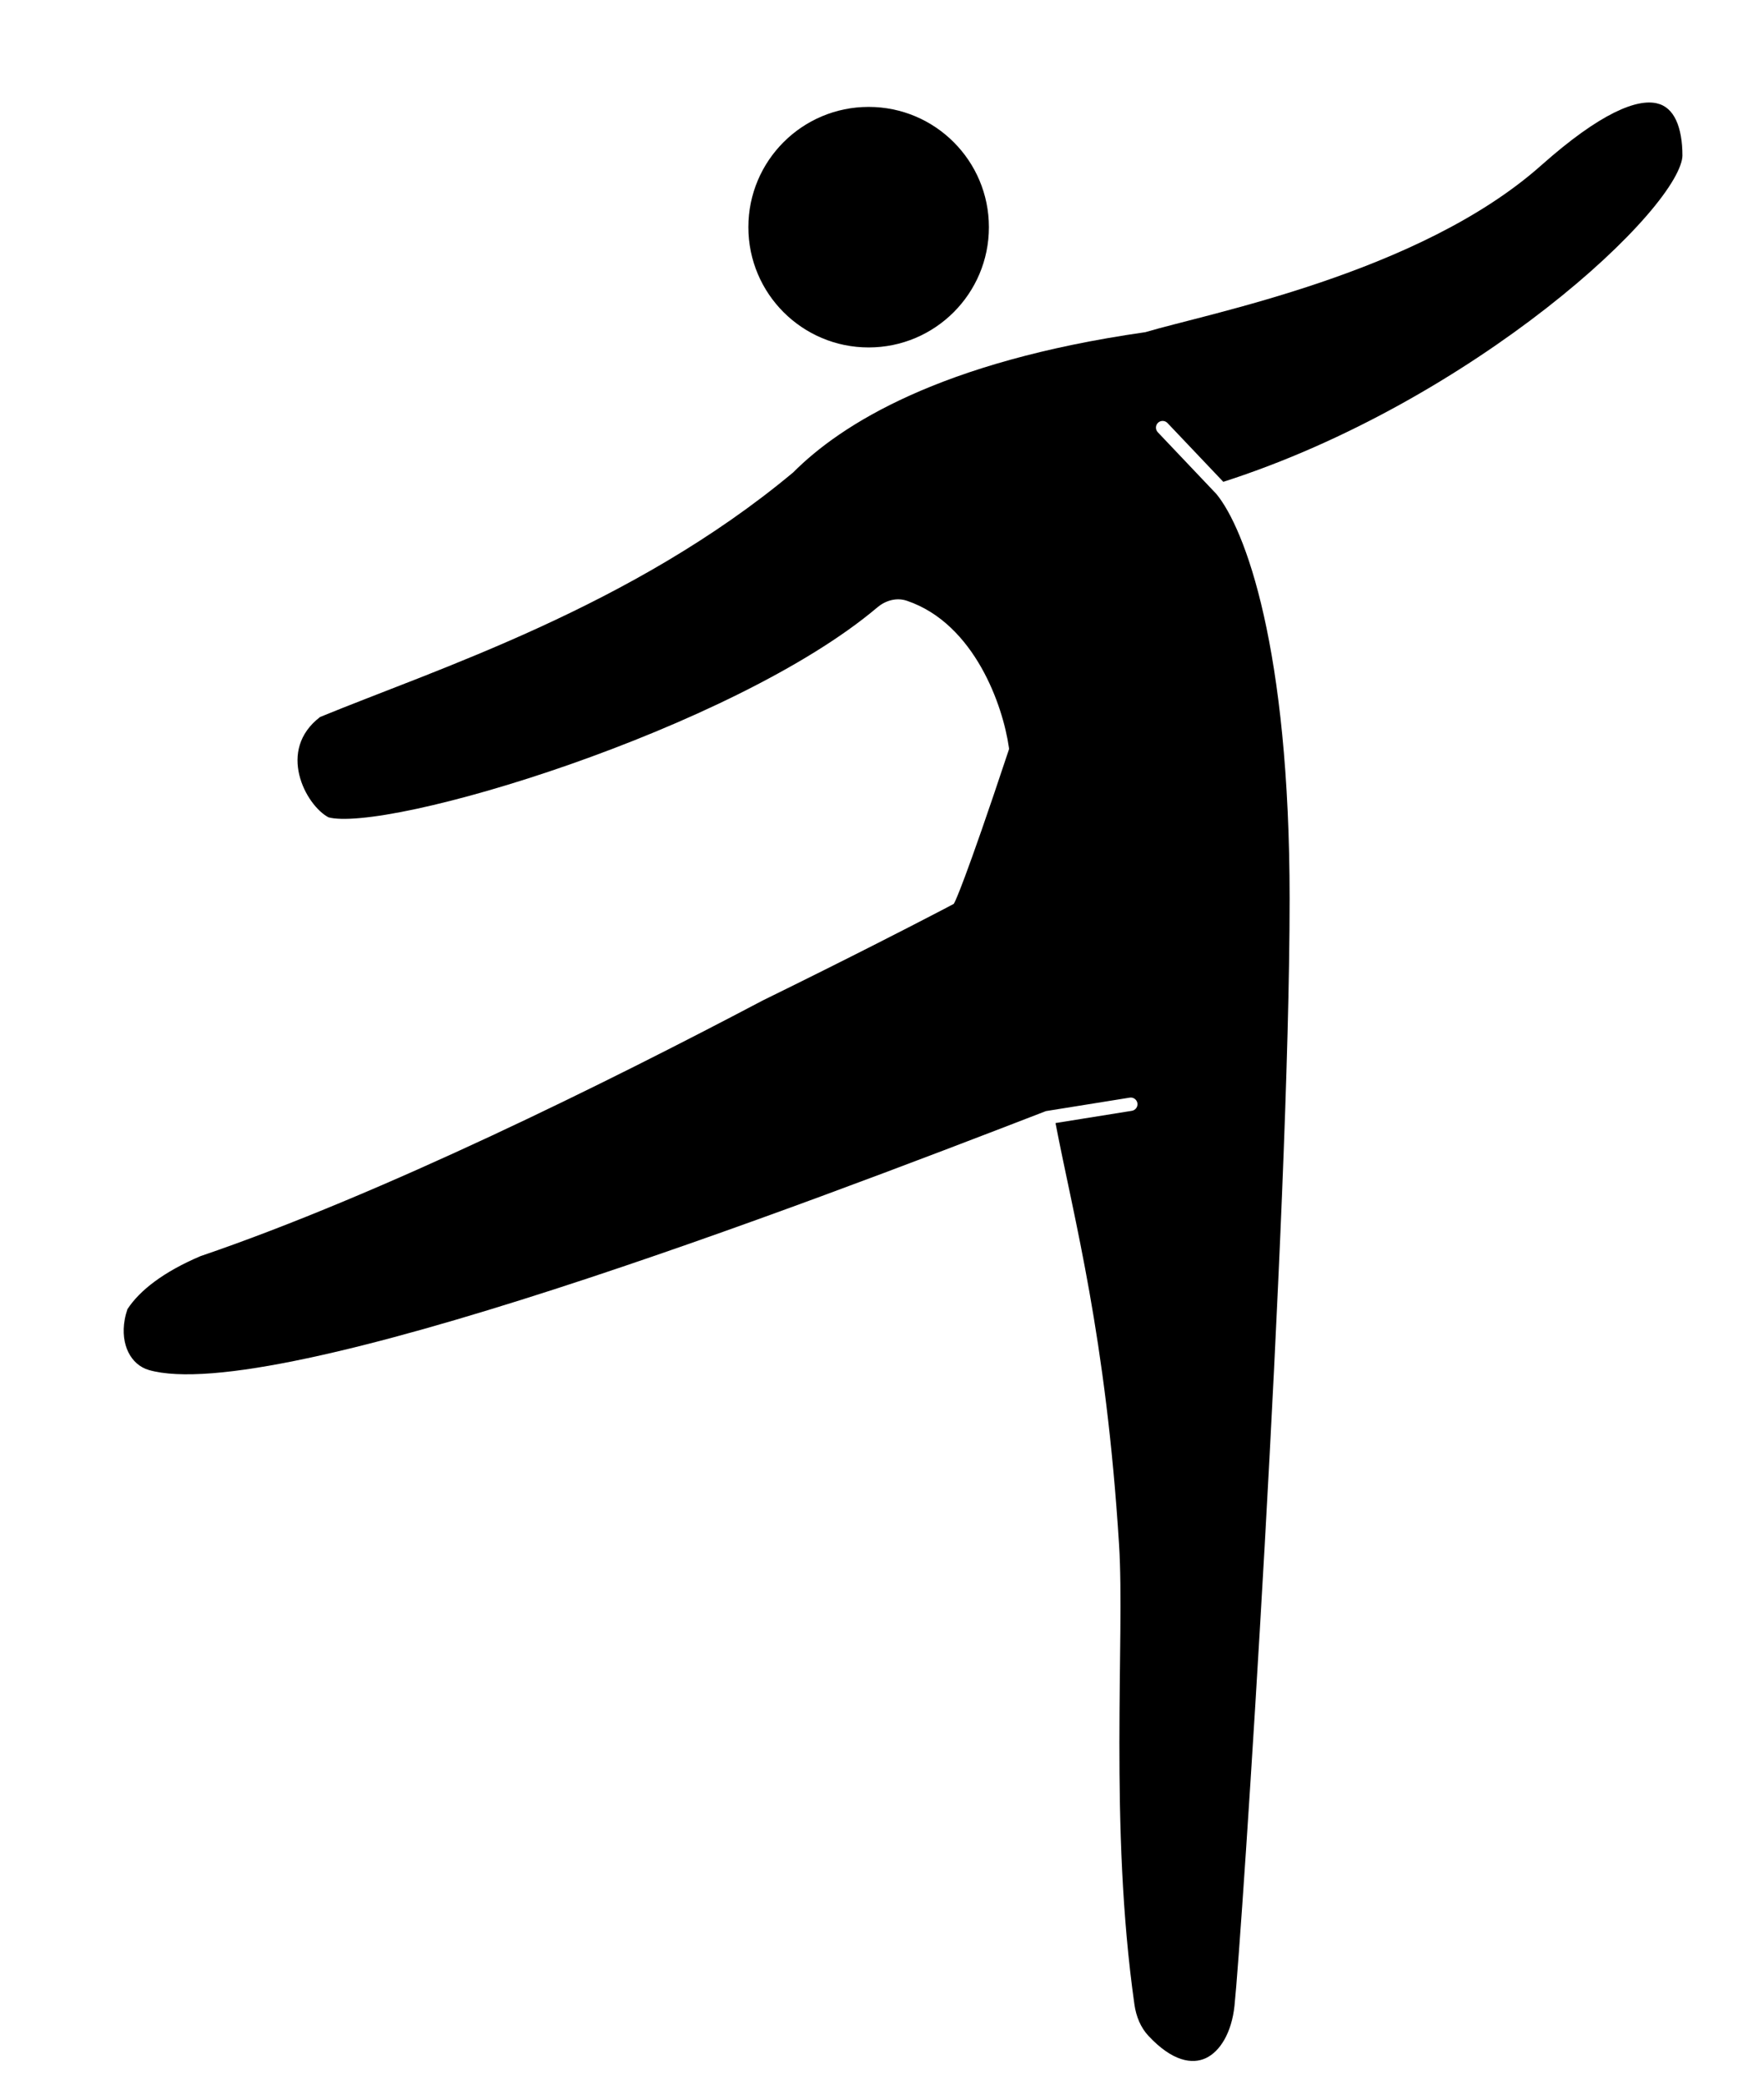 <svg width="66" height="78" viewBox="0 0 66 78" fill="none" xmlns="http://www.w3.org/2000/svg">
<path d="M60.399 4.212C61.12 3.855 61.63 3.786 61.981 3.864C62.319 3.939 62.555 4.161 62.713 4.501C62.874 4.849 62.947 5.31 62.947 5.816C62.947 6.011 62.849 6.309 62.618 6.708C62.391 7.099 62.052 7.56 61.609 8.07C60.724 9.091 59.44 10.296 57.855 11.532C54.719 13.979 50.428 16.532 45.77 18.028L43.681 15.827L43.5 16L43.318 16.172L45.51 18.482C46.045 19.131 46.733 20.565 47.285 23.025C47.838 25.486 48.251 28.952 48.251 33.635C48.251 45.367 46.453 72.584 46.188 75.052C46.082 76.043 45.658 76.752 45.118 77.006C44.607 77.246 43.861 77.131 42.965 76.169C42.677 75.86 42.508 75.446 42.445 75.003C41.969 71.653 41.88 68.225 41.882 65.198C41.884 62.183 41.979 59.54 41.87 57.801C41.38 49.963 40.186 45.636 39.492 42.02L42.349 41.562C42.485 41.54 42.577 41.412 42.556 41.276C42.533 41.14 42.405 41.047 42.269 41.069L39.157 41.569L39.132 41.573L39.107 41.583C34.635 43.31 27.427 46.08 20.734 48.242C17.388 49.323 14.174 50.251 11.499 50.82C10.162 51.105 8.963 51.3 7.952 51.38C6.937 51.46 6.131 51.423 5.569 51.26C4.898 51.065 4.498 50.313 4.666 49.374C4.689 49.246 4.723 49.115 4.769 48.982C5.227 48.28 6.122 47.586 7.5 47C14.281 44.689 22.709 40.507 28.537 37.434C30.191 36.622 31.641 35.896 32.79 35.312C33.673 34.864 34.38 34.5 34.865 34.248C35.108 34.122 35.296 34.024 35.423 33.958C35.486 33.925 35.534 33.899 35.566 33.882L35.613 33.858L35.615 33.856H35.616L35.684 33.82L35.721 33.752V33.751L35.722 33.749C35.722 33.748 35.723 33.747 35.724 33.746C35.725 33.743 35.727 33.74 35.728 33.736C35.732 33.728 35.738 33.717 35.745 33.701C35.759 33.67 35.781 33.622 35.81 33.551C35.871 33.407 35.967 33.165 36.114 32.77C36.409 31.978 36.911 30.566 37.737 28.078L37.755 28.022L37.747 27.965C37.636 27.182 37.316 26.033 36.714 24.973C36.112 23.913 35.214 22.913 33.934 22.479C33.529 22.341 33.117 22.479 32.824 22.727C30.147 24.993 25.547 27.122 21.316 28.604C19.205 29.343 17.196 29.917 15.578 30.265C14.769 30.439 14.061 30.555 13.49 30.607C12.928 30.659 12.525 30.645 12.29 30.581C11.874 30.361 11.375 29.736 11.197 28.989C11.024 28.261 11.164 27.45 11.976 26.827C16.305 25.046 23.637 22.71 29.659 17.691L29.669 17.684L29.677 17.676C31.463 15.882 35.171 13.53 42.838 12.431L42.856 12.428L42.874 12.423C43.983 12.089 46.583 11.527 49.403 10.569C52.239 9.606 55.378 8.22 57.666 6.186C58.782 5.194 59.682 4.567 60.399 4.212ZM43.681 15.827C43.586 15.728 43.427 15.723 43.327 15.818C43.227 15.913 43.224 16.072 43.318 16.172L43.681 15.827Z" fill="black"/>
<circle cx="32.5" cy="8.5" r="4.5" fill="black"/>
</svg>
